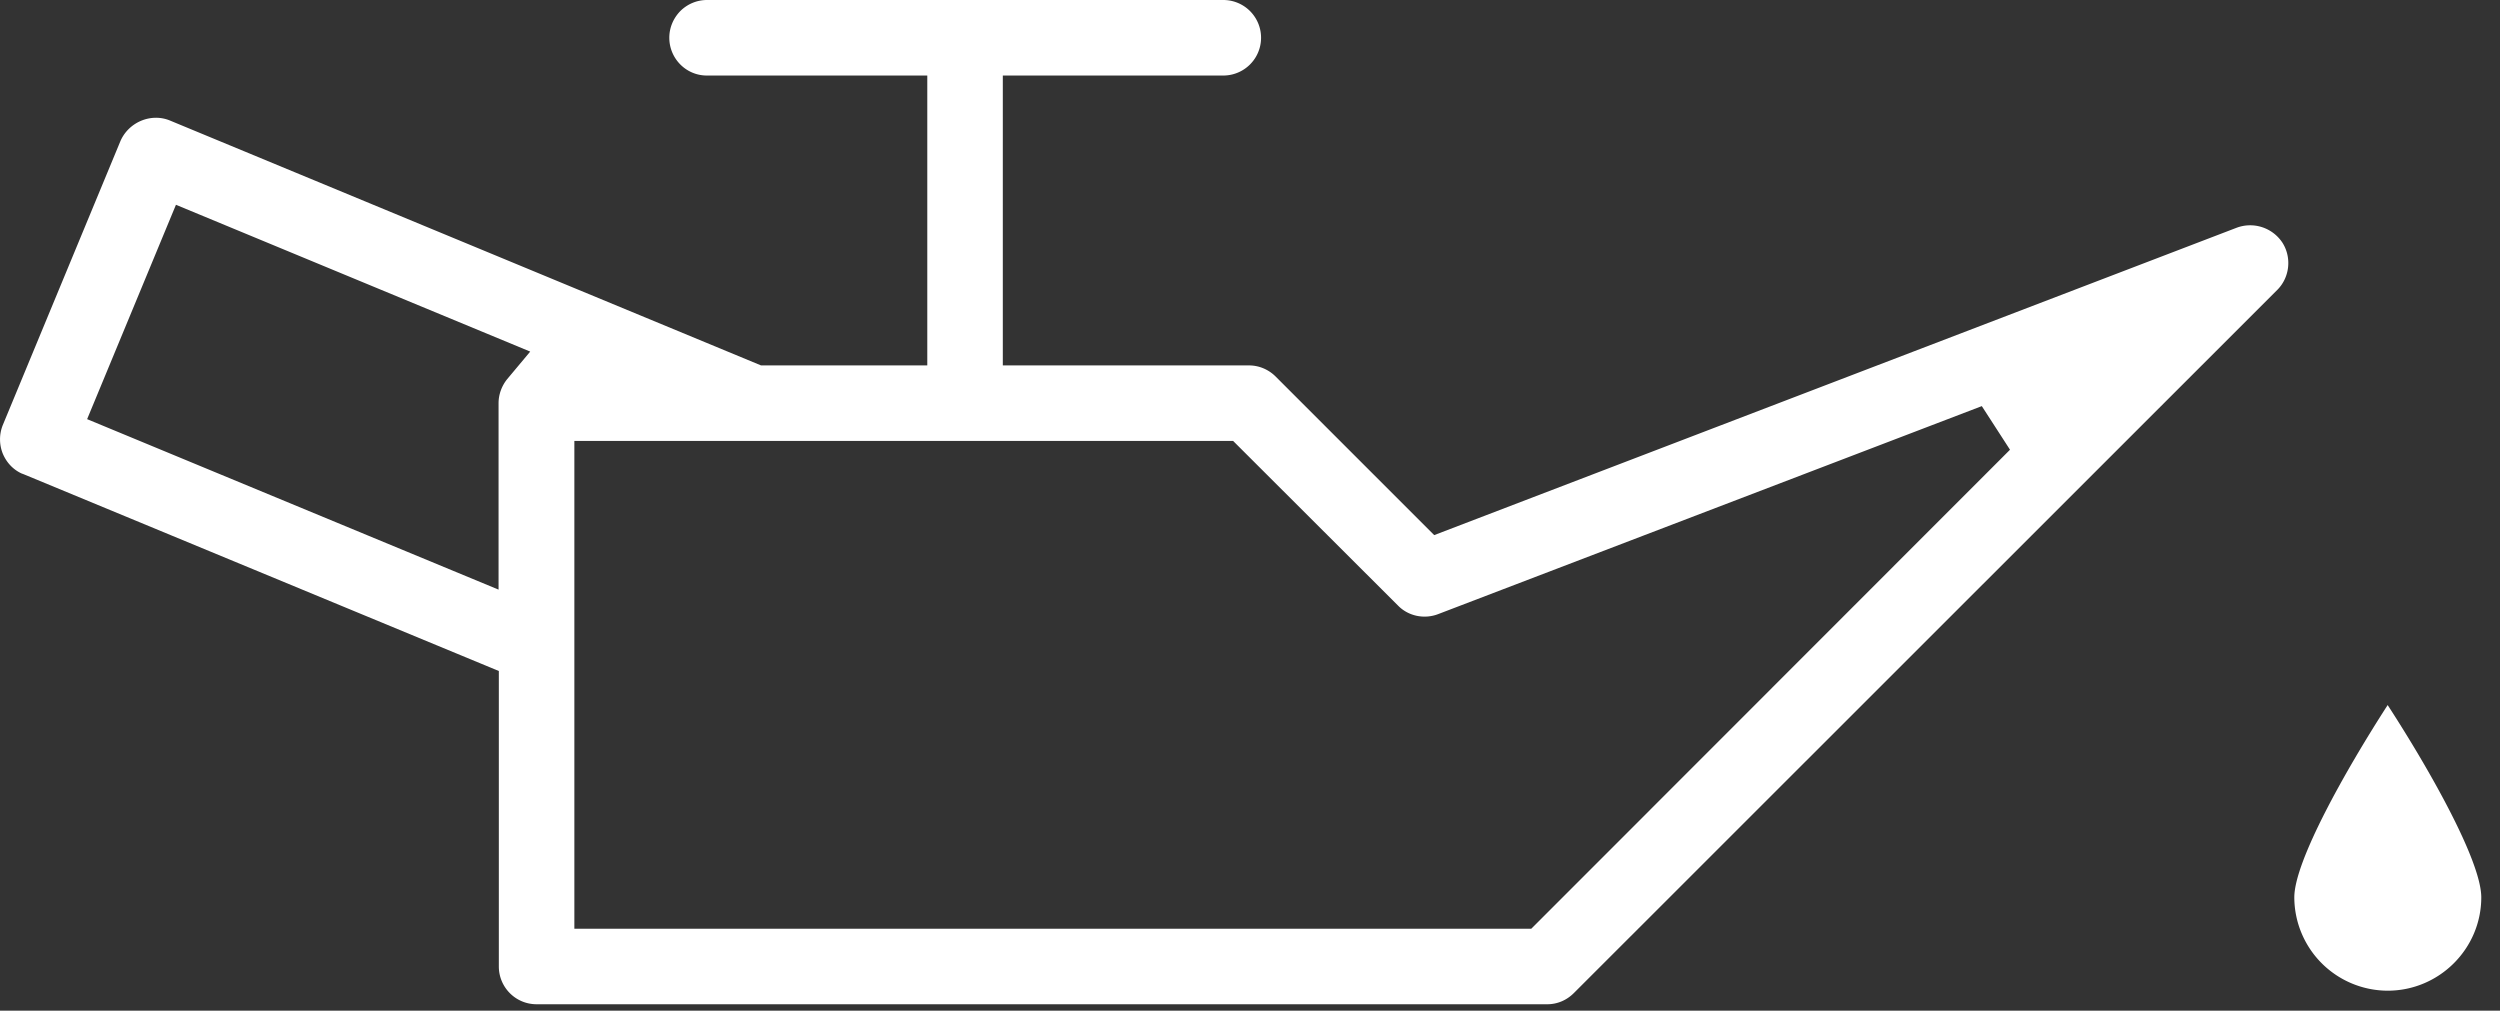 <svg xmlns="http://www.w3.org/2000/svg" width="94" height="38" viewBox="0 0 94 38"><rect x="0" y="0" width="94" height="38" fill="#333333" stroke="none"/><defs><linearGradient id="a" x1="-973.55" x2="-973.55" y1="1400.48" y2="1399.53" gradientUnits="userSpaceOnUse"><stop offset="0" stop-color="#fff"/><stop offset="1" stop-color="#fff"/></linearGradient><linearGradient id="b" x1="89.78" x2="89.78" y1="37.25" y2="26.51" gradientUnits="userSpaceOnUse"><stop offset="0" stop-color="#fff"/><stop offset="1" stop-color="#fff"/></linearGradient></defs><path fill="url(#a)" d="M57.576 34.92h-35.98V16.58h24.77l6.2 6.19c.39.4.99.52 1.51.32l20.44-7.82 1.06 1.64zm-38.51-20.66c-.2.25-.32.57-.32.9v7.01l-15.47-6.41 3.34-8.06 13.32 5.52zm66.75-5.14a1.452 1.452 0 0 0-1.71-.56l-30.18 11.56-5.96-5.96c-.27-.27-.63-.42-1-.42h-9.26V2.84h8.29a1.419 1.419 0 1 0 0-2.84h-19.41c-.38 0-.74.15-1.01.42-.26.27-.41.62-.41 1 0 .78.63 1.42 1.41 1.42h8.29v10.9h-6.25L6.386 4.53c-.71-.29-1.55.06-1.86.78L.106 15.98c-.14.35-.14.73 0 1.08.14.33.38.59.7.74l.08.03 17.87 7.4v11.11c0 .78.63 1.42 1.42 1.42h38c.38 0 .73-.15 1-.42l26.45-26.44c.47-.47.55-1.22.19-1.78z"/><path fill="url(#b)" d="M93.296 33.74c0 1.93-1.58 3.51-3.52 3.51a3.52 3.52 0 0 1-3.51-3.51c0-1.35 1.91-4.75 3.51-7.23 1.61 2.48 3.52 5.88 3.52 7.23z"/></svg>
